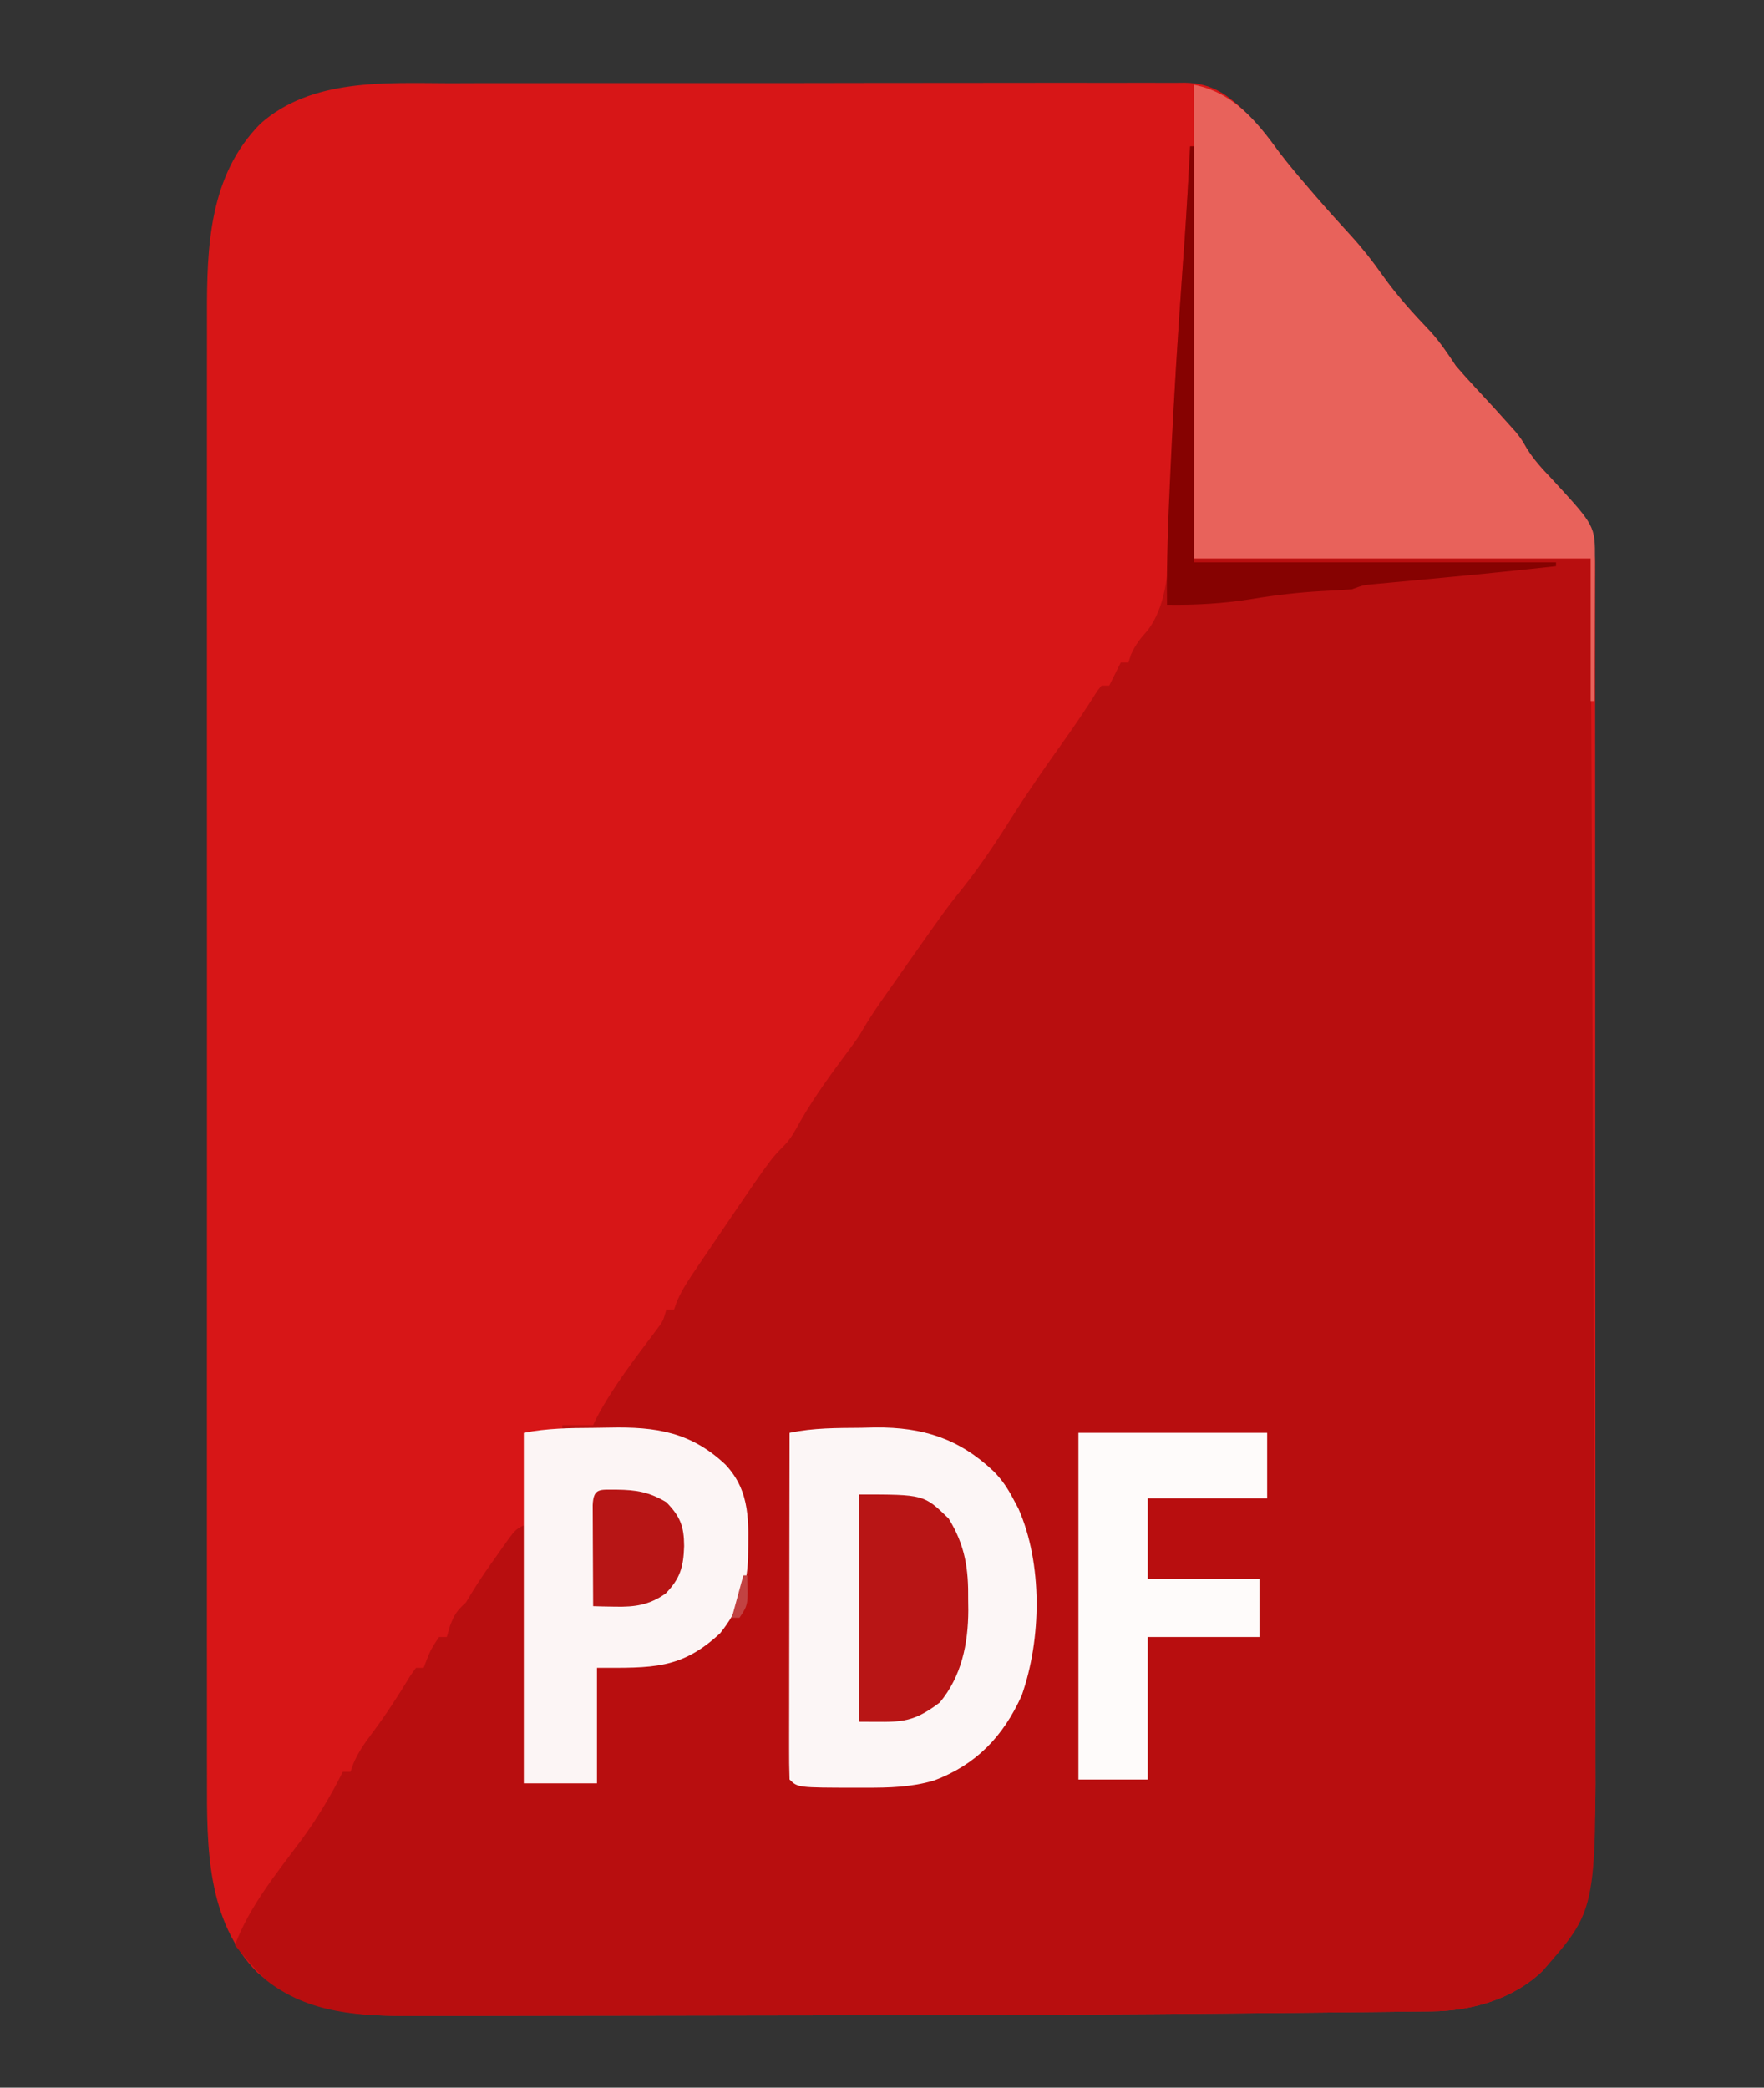<?xml version="1.0" encoding="UTF-8"?>
<svg version="1.1" xmlns="http://www.w3.org/2000/svg" width="458" height="542">
<rect width="100%" height="100%" fill="#333333" stroke="none"/>
<path d="M0 0 C2.15 -0.006 4.3 -0.013 6.451 -0.021 C12.241 -0.039 18.032 -0.038 23.822 -0.032 C28.667 -0.029 33.511 -0.035 38.355 -0.041 C49.777 -0.055 61.198 -0.053 72.62 -0.042 C84.396 -0.03 96.173 -0.045 107.95 -0.071 C118.081 -0.094 128.212 -0.1 138.343 -0.094 C144.386 -0.091 150.429 -0.093 156.472 -0.111 C162.144 -0.126 167.816 -0.122 173.487 -0.103 C175.568 -0.1 177.649 -0.103 179.73 -0.113 C182.57 -0.126 185.408 -0.115 188.247 -0.097 C189.071 -0.107 189.895 -0.116 190.743 -0.126 C197.963 -0.034 202.156 3.093 207.175 8.154 C210.21 11.269 212.817 14.494 215.359 18.013 C217.784 21.206 220.376 24.239 222.988 27.279 C223.511 27.887 224.033 28.496 224.572 29.123 C227.633 32.666 230.754 36.145 233.925 39.592 C236.888 42.847 239.515 46.181 242.05 49.779 C245.847 55.154 250.125 59.831 254.66 64.58 C257.155 67.381 259.108 70.28 261.175 73.404 C262.744 75.227 264.349 77.019 265.988 78.779 C266.862 79.728 267.736 80.677 268.636 81.654 C269.474 82.562 270.312 83.469 271.175 84.404 C272.495 85.856 273.808 87.314 275.113 88.779 C275.9 89.657 275.9 89.657 276.703 90.552 C278.175 92.404 278.175 92.404 279.562 94.799 C281.427 97.81 283.609 100.153 286.05 102.717 C292.342 109.522 297.297 115.388 297.304 124.929 C297.307 126.085 297.31 127.241 297.314 128.432 C297.312 129.708 297.311 130.984 297.309 132.299 C297.311 133.664 297.313 135.029 297.316 136.393 C297.322 140.152 297.322 143.911 297.321 147.671 C297.32 151.722 297.326 155.773 297.331 159.825 C297.339 167.769 297.342 175.713 297.342 183.656 C297.343 190.118 297.345 196.58 297.348 203.042 C297.357 221.371 297.361 239.7 297.361 258.028 C297.361 259.511 297.361 259.511 297.361 261.024 C297.361 262.014 297.361 263.004 297.36 264.024 C297.36 280.041 297.37 296.057 297.384 312.073 C297.398 328.526 297.405 344.98 297.404 361.433 C297.404 370.666 297.407 379.9 297.417 389.134 C297.426 397.003 297.429 404.872 297.422 412.741 C297.419 416.751 297.418 420.761 297.427 424.771 C297.435 428.454 297.434 432.136 297.425 435.818 C297.423 437.758 297.43 439.698 297.438 441.637 C297.37 459.21 295.771 476.446 283.656 490.119 C275.97 497.468 265.266 500.489 254.901 500.605 C253.798 500.62 253.798 500.62 252.672 500.634 C250.202 500.665 247.731 500.688 245.261 500.712 C243.487 500.732 241.713 500.752 239.939 500.773 C235.089 500.828 230.239 500.876 225.39 500.922 C222.314 500.951 219.239 500.982 216.164 501.014 C172.055 501.462 127.946 501.624 83.834 501.643 C72.915 501.648 61.997 501.666 51.078 501.694 C42.425 501.716 33.772 501.726 25.118 501.727 C20.029 501.728 14.94 501.734 9.851 501.752 C5.138 501.768 0.424 501.77 -4.289 501.762 C-6.001 501.761 -7.713 501.765 -9.425 501.775 C-24.466 501.857 -38.211 500.782 -50.043 490.47 C-63.164 477.13 -63.131 457.846 -63.079 440.294 C-63.081 438.593 -63.084 436.893 -63.088 435.192 C-63.096 430.551 -63.092 425.91 -63.086 421.269 C-63.082 416.251 -63.089 411.233 -63.094 406.215 C-63.103 396.398 -63.101 386.58 -63.095 376.763 C-63.091 368.781 -63.09 360.799 -63.092 352.817 C-63.093 351.679 -63.093 350.542 -63.093 349.369 C-63.094 347.058 -63.095 344.747 -63.095 342.435 C-63.101 320.779 -63.094 299.123 -63.084 277.467 C-63.075 258.902 -63.076 240.337 -63.085 221.771 C-63.096 200.192 -63.1 178.613 -63.094 157.034 C-63.094 154.731 -63.093 152.428 -63.092 150.125 C-63.092 148.992 -63.092 147.859 -63.091 146.692 C-63.09 138.724 -63.093 130.756 -63.097 122.788 C-63.103 113.071 -63.101 103.354 -63.091 93.637 C-63.085 88.684 -63.083 83.73 -63.09 78.777 C-63.096 74.235 -63.093 69.693 -63.082 65.151 C-63.08 63.516 -63.081 61.88 -63.086 60.244 C-63.135 42.334 -62.501 23.938 -49.188 10.494 C-35.86 -1.292 -16.754 -0.041 0 0 Z " fill="#D71617" transform="translate(116.825,21.596)"/>
<path d="M0 0 C0.33 0 0.66 0 1 0 C1 35.31 1 70.62 1 107 C34.99 107 68.98 107 104 107 C104.172 148.64 104.336 190.281 104.484 231.921 C104.502 236.842 104.519 241.764 104.537 246.685 C104.541 247.665 104.544 248.644 104.548 249.654 C104.605 265.496 104.669 281.338 104.736 297.18 C104.805 313.447 104.866 329.715 104.919 345.983 C104.952 356.012 104.992 366.042 105.039 376.072 C105.071 382.959 105.095 389.846 105.113 396.734 C105.124 400.701 105.138 404.669 105.161 408.636 C105.441 457.959 105.441 457.959 91.48 473.715 C83.795 481.064 73.091 484.085 62.726 484.201 C61.623 484.216 61.623 484.216 60.497 484.23 C58.026 484.261 55.556 484.284 53.086 484.308 C51.312 484.328 49.538 484.348 47.764 484.369 C42.914 484.424 38.064 484.471 33.214 484.518 C30.139 484.547 27.064 484.578 23.989 484.61 C-20.12 485.058 -64.23 485.22 -108.341 485.239 C-119.26 485.244 -130.178 485.262 -141.097 485.29 C-149.75 485.312 -158.404 485.322 -167.057 485.323 C-172.146 485.324 -177.235 485.33 -182.324 485.348 C-187.038 485.364 -191.751 485.366 -196.464 485.358 C-198.176 485.357 -199.888 485.361 -201.6 485.371 C-215.299 485.446 -228.797 484.901 -240 476 C-242.861 473.144 -245.484 470.163 -248 467 C-244.224 456.888 -237.1 448.226 -230.708 439.634 C-226.583 434.027 -223.112 428.224 -220 422 C-219.34 422 -218.68 422 -218 422 C-217.619 420.921 -217.619 420.921 -217.23 419.82 C-215.909 416.792 -214.309 414.504 -212.312 411.875 C-208.73 407.079 -205.53 402.148 -202.445 397.02 C-201.968 396.353 -201.491 395.687 -201 395 C-200.34 395 -199.68 395 -199 395 C-198.711 394.237 -198.423 393.474 -198.125 392.688 C-197 390 -197 390 -195 387 C-194.34 387 -193.68 387 -193 387 C-192.732 386.072 -192.464 385.144 -192.188 384.188 C-191.031 381.083 -190.333 380.147 -188 378 C-187.577 377.295 -187.154 376.59 -186.719 375.863 C-184.62 372.367 -182.303 369.069 -179.938 365.75 C-179.491 365.113 -179.044 364.476 -178.584 363.82 C-175.238 359.119 -175.238 359.119 -173 358 C-173 380.11 -173 402.22 -173 425 C-166.73 425 -160.46 425 -154 425 C-154 415.1 -154 405.2 -154 395 C-151.711 394.897 -149.421 394.794 -147.062 394.688 C-137.186 394.099 -128.759 392.167 -121.812 384.625 C-116.719 377.248 -115.808 370.897 -115.75 362.188 C-115.729 361.419 -115.709 360.65 -115.688 359.857 C-115.644 353.473 -116.701 347.952 -120.691 342.828 C-121.309 342.307 -121.926 341.787 -122.562 341.25 C-123.162 340.719 -123.761 340.188 -124.379 339.641 C-132.862 334.331 -140.744 333.371 -150.625 333.25 C-151.82 333.22 -153.015 333.191 -154.246 333.16 C-157.164 333.09 -160.081 333.037 -163 333 C-163 332.67 -163 332.34 -163 332 C-160.36 332 -157.72 332 -155 332 C-154.617 331.182 -154.617 331.182 -154.227 330.348 C-149.943 322.148 -144.105 314.659 -138.566 307.277 C-136.847 305.003 -136.847 305.003 -136 302 C-135.34 302 -134.68 302 -134 302 C-133.752 301.299 -133.505 300.598 -133.25 299.875 C-131.843 296.639 -129.982 293.899 -128 291 C-127.533 290.311 -127.066 289.622 -126.585 288.912 C-108.997 262.982 -108.997 262.982 -105.402 259.414 C-103.535 257.531 -102.43 255.313 -101.152 253.008 C-97.24 246.191 -92.506 239.883 -87.832 233.578 C-86.003 231.076 -86.003 231.076 -84.578 228.619 C-83.109 226.181 -81.559 223.853 -79.926 221.523 C-79.344 220.693 -78.763 219.862 -78.164 219.006 C-77.553 218.138 -76.942 217.27 -76.312 216.375 C-75.686 215.483 -75.06 214.591 -74.415 213.672 C-63.294 197.86 -63.294 197.86 -58.988 192.492 C-54.162 186.443 -49.953 179.967 -45.812 173.438 C-41.822 167.15 -37.58 161.064 -33.254 155.004 C-30.067 150.538 -26.991 146.028 -24.086 141.371 C-23.728 140.919 -23.369 140.466 -23 140 C-22.34 140 -21.68 140 -21 140 C-20.691 139.381 -20.381 138.762 -20.062 138.125 C-19.375 136.75 -18.688 135.375 -18 134 C-17.34 134 -16.68 134 -16 134 C-15.794 133.34 -15.588 132.68 -15.375 132 C-14.099 129.216 -12.995 127.854 -11 125.625 C-3.946 116.326 -5.582 99.823 -5.166 88.576 C-4.473 70.023 -3.379 51.513 -2.053 32.995 C-1.93 31.276 -1.807 29.556 -1.684 27.836 C-1.625 27.016 -1.566 26.197 -1.505 25.353 C-0.907 16.907 -0.442 8.455 0 0 Z " fill="#B80E0F" transform="translate(309,38)"/>
<path d="M0 0 C10.235 2.047 16.276 9.432 22.184 17.609 C24.609 20.801 27.2 23.835 29.812 26.875 C30.335 27.483 30.858 28.092 31.396 28.719 C34.458 32.262 37.579 35.741 40.75 39.188 C43.713 42.443 46.34 45.777 48.875 49.375 C52.672 54.75 56.949 59.427 61.484 64.176 C63.98 66.977 65.933 69.876 68 73 C69.568 74.823 71.174 76.615 72.812 78.375 C73.686 79.324 74.56 80.272 75.461 81.25 C76.299 82.157 77.137 83.065 78 84 C79.32 85.452 80.633 86.91 81.938 88.375 C82.462 88.96 82.987 89.545 83.527 90.148 C85 92 85 92 86.387 94.395 C88.251 97.406 90.434 99.749 92.875 102.312 C104.14 114.498 104.14 114.498 104.114 123.104 C104.113 124.335 104.113 124.335 104.113 125.591 C104.108 126.472 104.103 127.354 104.098 128.262 C104.096 129.168 104.095 130.073 104.093 131.007 C104.088 133.9 104.075 136.794 104.062 139.688 C104.057 141.649 104.053 143.611 104.049 145.572 C104.038 150.382 104.021 155.191 104 160 C103.67 160 103.34 160 103 160 C103 147.79 103 135.58 103 123 C69.01 123 35.02 123 0 123 C0 82.41 0 41.82 0 0 Z " fill="#E8625B" transform="translate(310,22)"/>
<path d="M0 0 C1.831 -0.044 1.831 -0.044 3.699 -0.088 C16.003 -0.173 25.378 2.789 34.375 11.312 C36.507 13.478 37.958 15.625 39.375 18.312 C39.84 19.184 40.306 20.055 40.785 20.953 C47.108 35.255 46.812 54.871 41.633 69.539 C36.816 80.16 29.846 87.446 18.867 91.586 C12.921 93.32 7.203 93.467 1.062 93.438 C-0.143 93.443 -0.143 93.443 -1.373 93.449 C-16.513 93.425 -16.513 93.425 -18.625 91.312 C-18.72 88.513 -18.751 85.737 -18.739 82.937 C-18.739 82.059 -18.739 81.181 -18.739 80.277 C-18.738 77.36 -18.73 74.444 -18.723 71.527 C-18.721 69.511 -18.719 67.495 -18.718 65.478 C-18.715 60.16 -18.705 54.842 -18.694 49.523 C-18.683 44.101 -18.679 38.678 -18.674 33.256 C-18.663 22.608 -18.646 11.96 -18.625 1.312 C-12.415 0.001 -6.333 0.049 0 0 Z " fill="#FCF6F6" transform="translate(223.625,370.688)"/>
<path d="M0 0 C1.401 -0.011 2.802 -0.032 4.203 -0.062 C16.259 -0.316 25.321 1.086 34.302 9.561 C40.948 16.654 40.268 24.731 40.146 33.854 C39.893 41.441 37.676 47.325 32.927 53.295 C22.775 62.785 15.171 62.295 0.927 62.295 C0.927 72.195 0.927 82.095 0.927 92.295 C-5.343 92.295 -11.613 92.295 -18.073 92.295 C-18.073 62.265 -18.073 32.235 -18.073 1.295 C-12.018 0.084 -6.145 0.035 0 0 Z " fill="#FCF5F5" transform="translate(154.073,370.705)"/>
<path d="M0 0 C16.17 0 32.34 0 49 0 C49 5.61 49 11.22 49 17 C38.77 17 28.54 17 18 17 C18 23.93 18 30.86 18 38 C27.57 38 37.14 38 47 38 C47 42.95 47 47.9 47 53 C37.43 53 27.86 53 18 53 C18 65.21 18 77.42 18 90 C12.06 90 6.12 90 0 90 C0 60.3 0 30.6 0 0 Z " fill="#FEFBFA" transform="translate(280,372)"/>
<path d="M0 0 C16.889 0 16.889 0 23.312 6.25 C27.609 13.252 28.48 19.324 28.375 27.375 C28.387 28.257 28.398 29.138 28.41 30.047 C28.372 38.738 26.682 47.182 21 54 C13.384 59.751 10.649 59 0 59 C0 39.53 0 20.06 0 0 Z " fill="#B81515" transform="translate(223,388)"/>
<path d="M0 0 C0.33 0 0.66 0 1 0 C1 35.64 1 71.28 1 108 C32.02 108 63.04 108 95 108 C95 108.33 95 108.66 95 109 C92.479 109.273 89.959 109.544 87.438 109.812 C86.623 109.899 85.808 109.986 84.969 110.076 C79.296 110.673 73.62 111.231 67.941 111.766 C67.247 111.831 66.552 111.897 65.836 111.965 C60.202 112.498 60.202 112.498 57.394 112.756 C55.398 112.94 53.402 113.128 51.406 113.316 C50.244 113.424 49.082 113.532 47.885 113.643 C44.937 113.912 44.937 113.912 42 115 C39.539 115.182 37.089 115.324 34.625 115.438 C28.323 115.774 22.193 116.493 15.961 117.523 C8.615 118.706 1.434 119.12 -6 119 C-6.147 107.958 -5.698 96.965 -5.188 85.938 C-5.145 84.993 -5.102 84.049 -5.058 83.076 C-4.253 65.494 -3.125 47.942 -1.867 30.388 C-1.806 29.546 -1.746 28.704 -1.684 27.836 C-1.625 27.016 -1.566 26.197 -1.505 25.352 C-0.907 16.907 -0.442 8.455 0 0 Z " fill="#860201" transform="translate(309,38)"/>
<path d="M0 0 C5.155 0.06 8.436 0.623 12.875 3.25 C16.492 6.972 17.463 9.452 17.5 14.625 C17.334 20.064 16.478 23.1 12.676 26.98 C8.442 29.965 4.671 30.487 -0.438 30.375 C-1.506 30.357 -2.575 30.339 -3.676 30.32 C-4.484 30.297 -5.292 30.274 -6.125 30.25 C-6.15 26.138 -6.168 22.027 -6.18 17.915 C-6.185 16.515 -6.192 15.115 -6.2 13.716 C-6.213 11.708 -6.218 9.699 -6.223 7.691 C-6.228 6.482 -6.233 5.272 -6.239 4.026 C-6.047 -0.652 -4.222 0.069 0 0 Z " fill="#B71515" transform="translate(160.125,386.75)"/>
<path d="M0 0 C0.33 0 0.66 0 1 0 C1.25 7.625 1.25 7.625 -1 11 C-1.66 11 -2.32 11 -3 11 C-2.01 7.37 -1.02 3.74 0 0 Z " fill="#C24242" transform="translate(193,409)"/>
<path d="" fill="#D81618" transform="translate(0,0)"/>
<path d="" fill="#D81618" transform="translate(0,0)"/>
<path d="" fill="#D81618" transform="translate(0,0)"/>
<path d="" fill="#D81618" transform="translate(0,0)"/>
</svg>
